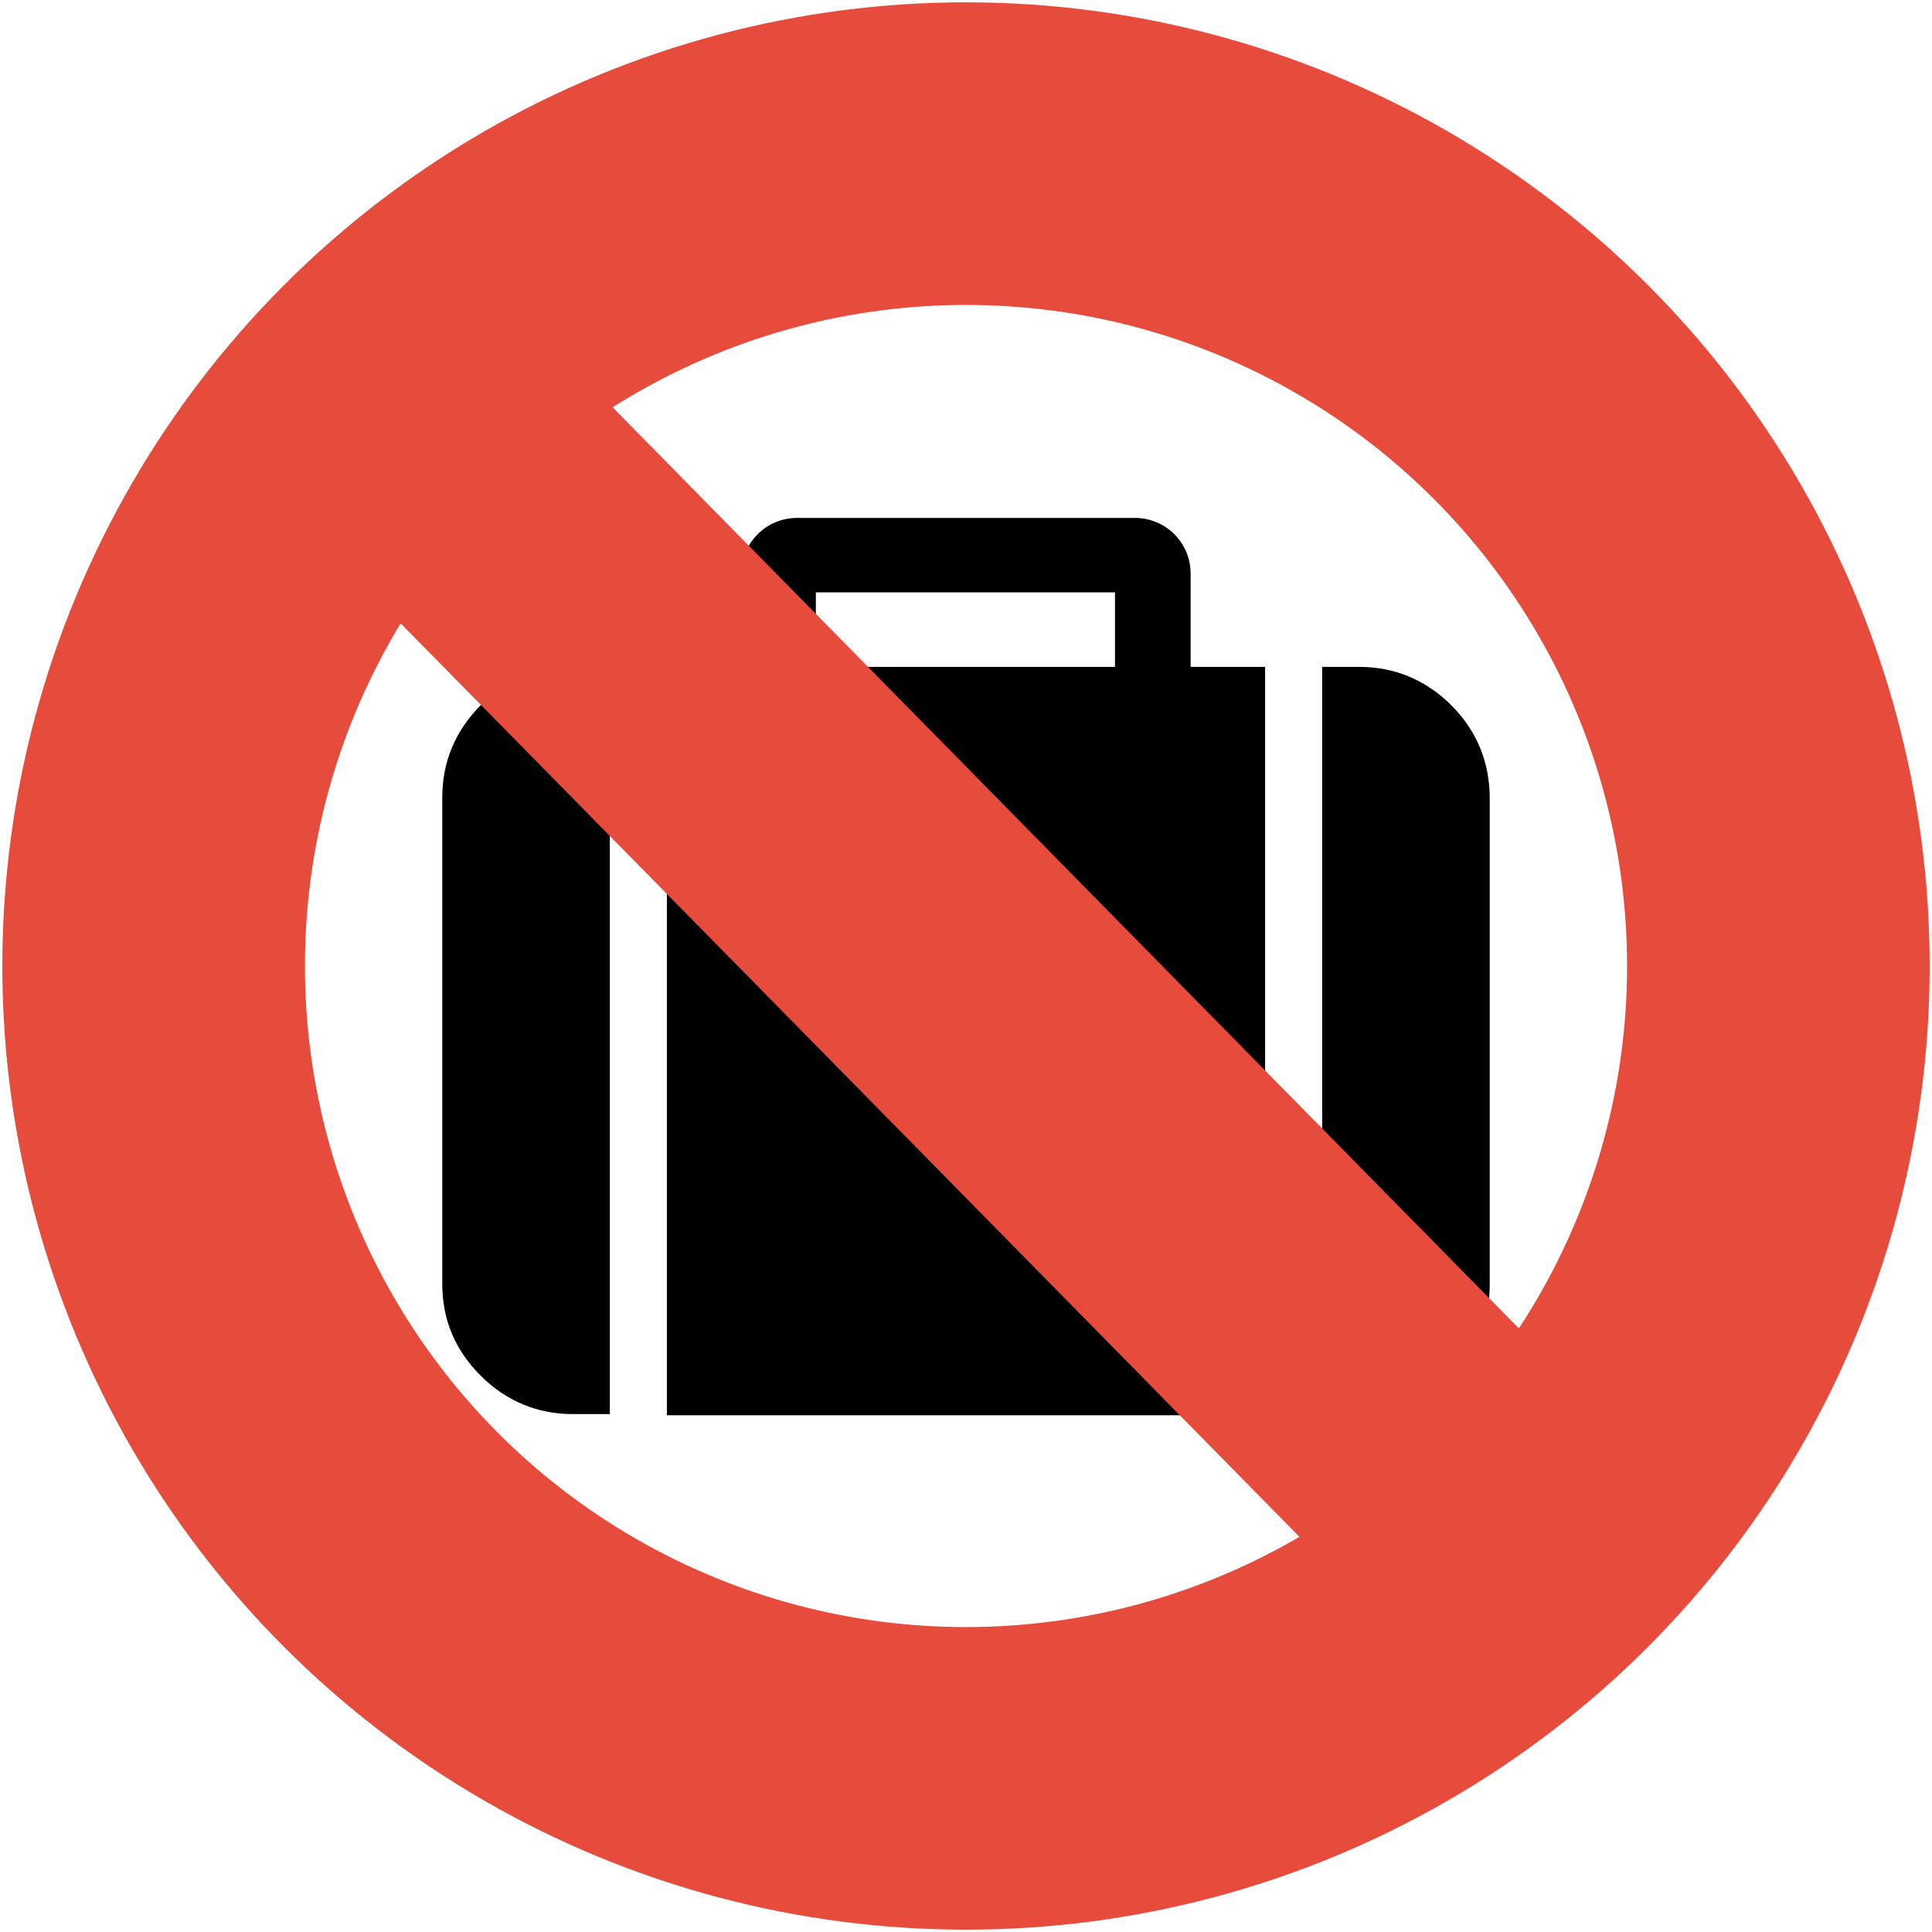 <?xml version="1.0" encoding="utf-8"?>
<!-- Generator: Adobe Illustrator 19.0.0, SVG Export Plug-In . SVG Version: 6.00 Build 0)  -->
<svg version="1.1" id="Laag_1" xmlns="http://www.w3.org/2000/svg" xmlns:xlink="http://www.w3.org/1999/xlink" x="0px" y="0px"
	 viewBox="-36 218 166 166" style="enable-background:new -36 218 166 166;" xml:space="preserve">
<style type="text/css">
	.st0{display:none;}
	.st1{display:inline;}
	.st2{fill:#030104;}
	.st3{fill:none;stroke:#E74B3C;stroke-width:26;stroke-miterlimit:10;}
</style>
<g class="st0">
	<g class="st1">
		<path class="st2" d="M47,291c-8.3,0-15,6.7-15,15c0,8.3,6.7,15,15,15c8.3,0,15-6.7,15-15C62,297.7,55.3,291,47,291z M87,276H75
			c-1.7,0-3.4-1.3-3.9-2.8l-3.1-9.3c-0.5-1.6-2.3-2.8-3.9-2.8H30c-1.6,0-3.4,1.3-3.9,2.8l-3.1,9.3c-0.5,1.6-2.3,2.8-3.9,2.8H7
			c-5.5,0-10,4.5-10,10v45c0,5.5,4.5,10,10,10h80c5.5,0,10-4.5,10-10v-45C97,280.5,92.5,276,87,276z M47,331c-13.8,0-25-11.2-25-25
			c0-13.8,11.2-25,25-25c13.8,0,25,11.2,25,25C72,319.8,60.8,331,47,331z M83.5,293c-1.9,0-3.5-1.6-3.5-3.5c0-1.9,1.6-3.5,3.5-3.5
			c1.9,0,3.5,1.6,3.5,3.5C87,291.4,85.4,293,83.5,293z"/>
	</g>
</g>
<g class="st0">
	<g id="_x33__13_" class="st1">
		<g>
			<path d="M86.4,295.4l-16.9,11.3c0-3.4-1.6-6.4-4-8.5c5.7-3.4,9.6-9.7,9.6-16.8c0-10.9-8.8-19.7-19.7-19.7s-19.7,8.8-19.7,19.7
				c0,5.5,2.3,10.5,5.9,14.1H31.4c2.7-3,4.4-6.9,4.4-11.3c0-9.3-7.6-16.9-16.9-16.9S2,274.8,2,284.1c0,5.1,2.3,9.6,5.9,12.7
				c-3.5,1.9-5.9,5.6-5.9,9.8v22.5c0,6.2,5,11.3,11.3,11.3h45c6.2,0,11.3-5,11.3-11.3l16.9,11.3c3.1,0,5.6-2.5,5.6-5.6V301
				C92,297.9,89.5,295.4,86.4,295.4z M18.9,295.4c-6.2,0-11.3-5-11.3-11.3s5-11.3,11.3-11.3s11.3,5,11.3,11.3S25.1,295.4,18.9,295.4
				z M55.4,295.4c-7.8,0-14.1-6.3-14.1-14.1c0-7.8,6.3-14.1,14.1-14.1s14.1,6.3,14.1,14.1S63.2,295.4,55.4,295.4z"/>
		</g>
	</g>
</g>
<g>
	<g>
		<path d="M5.3,278.6c-2.2,2.2-3.3,4.9-3.3,7.9v41.8c0,3.1,1.1,5.7,3.3,7.9c2.2,2.2,4.9,3.3,7.9,3.3h3.2v-64.3h-3.2
			C10.2,275.3,7.5,276.4,5.3,278.6z"/>
		<path d="M66.3,267.3c0-1.3-0.5-2.5-1.4-3.4c-0.9-0.9-2.1-1.4-3.4-1.4H32.5c-1.3,0-2.5,0.5-3.4,1.4c-0.9,0.9-1.4,2.1-1.4,3.4v8
			h-6.4v64.3h51.4v-64.3h-6.4V267.3L66.3,267.3z M59.9,275.3H34.1v-6.4h25.7V275.3z"/>
		<path d="M88.7,278.6c-2.2-2.2-4.9-3.3-7.9-3.3h-3.2v64.3h3.2c3.1,0,5.7-1.1,7.9-3.3c2.2-2.2,3.3-4.9,3.3-7.9v-41.8
			C92,283.5,90.9,280.8,88.7,278.6z"/>
	</g>
</g>
<g id="XMLID_60_">
	<circle id="XMLID_51_" class="st3" cx="47" cy="301" r="69.8"/>
	<line id="XMLID_59_" class="st3" x1="-1.5" y1="253.1" x2="96.3" y2="352.5"/>
</g>
</svg>
